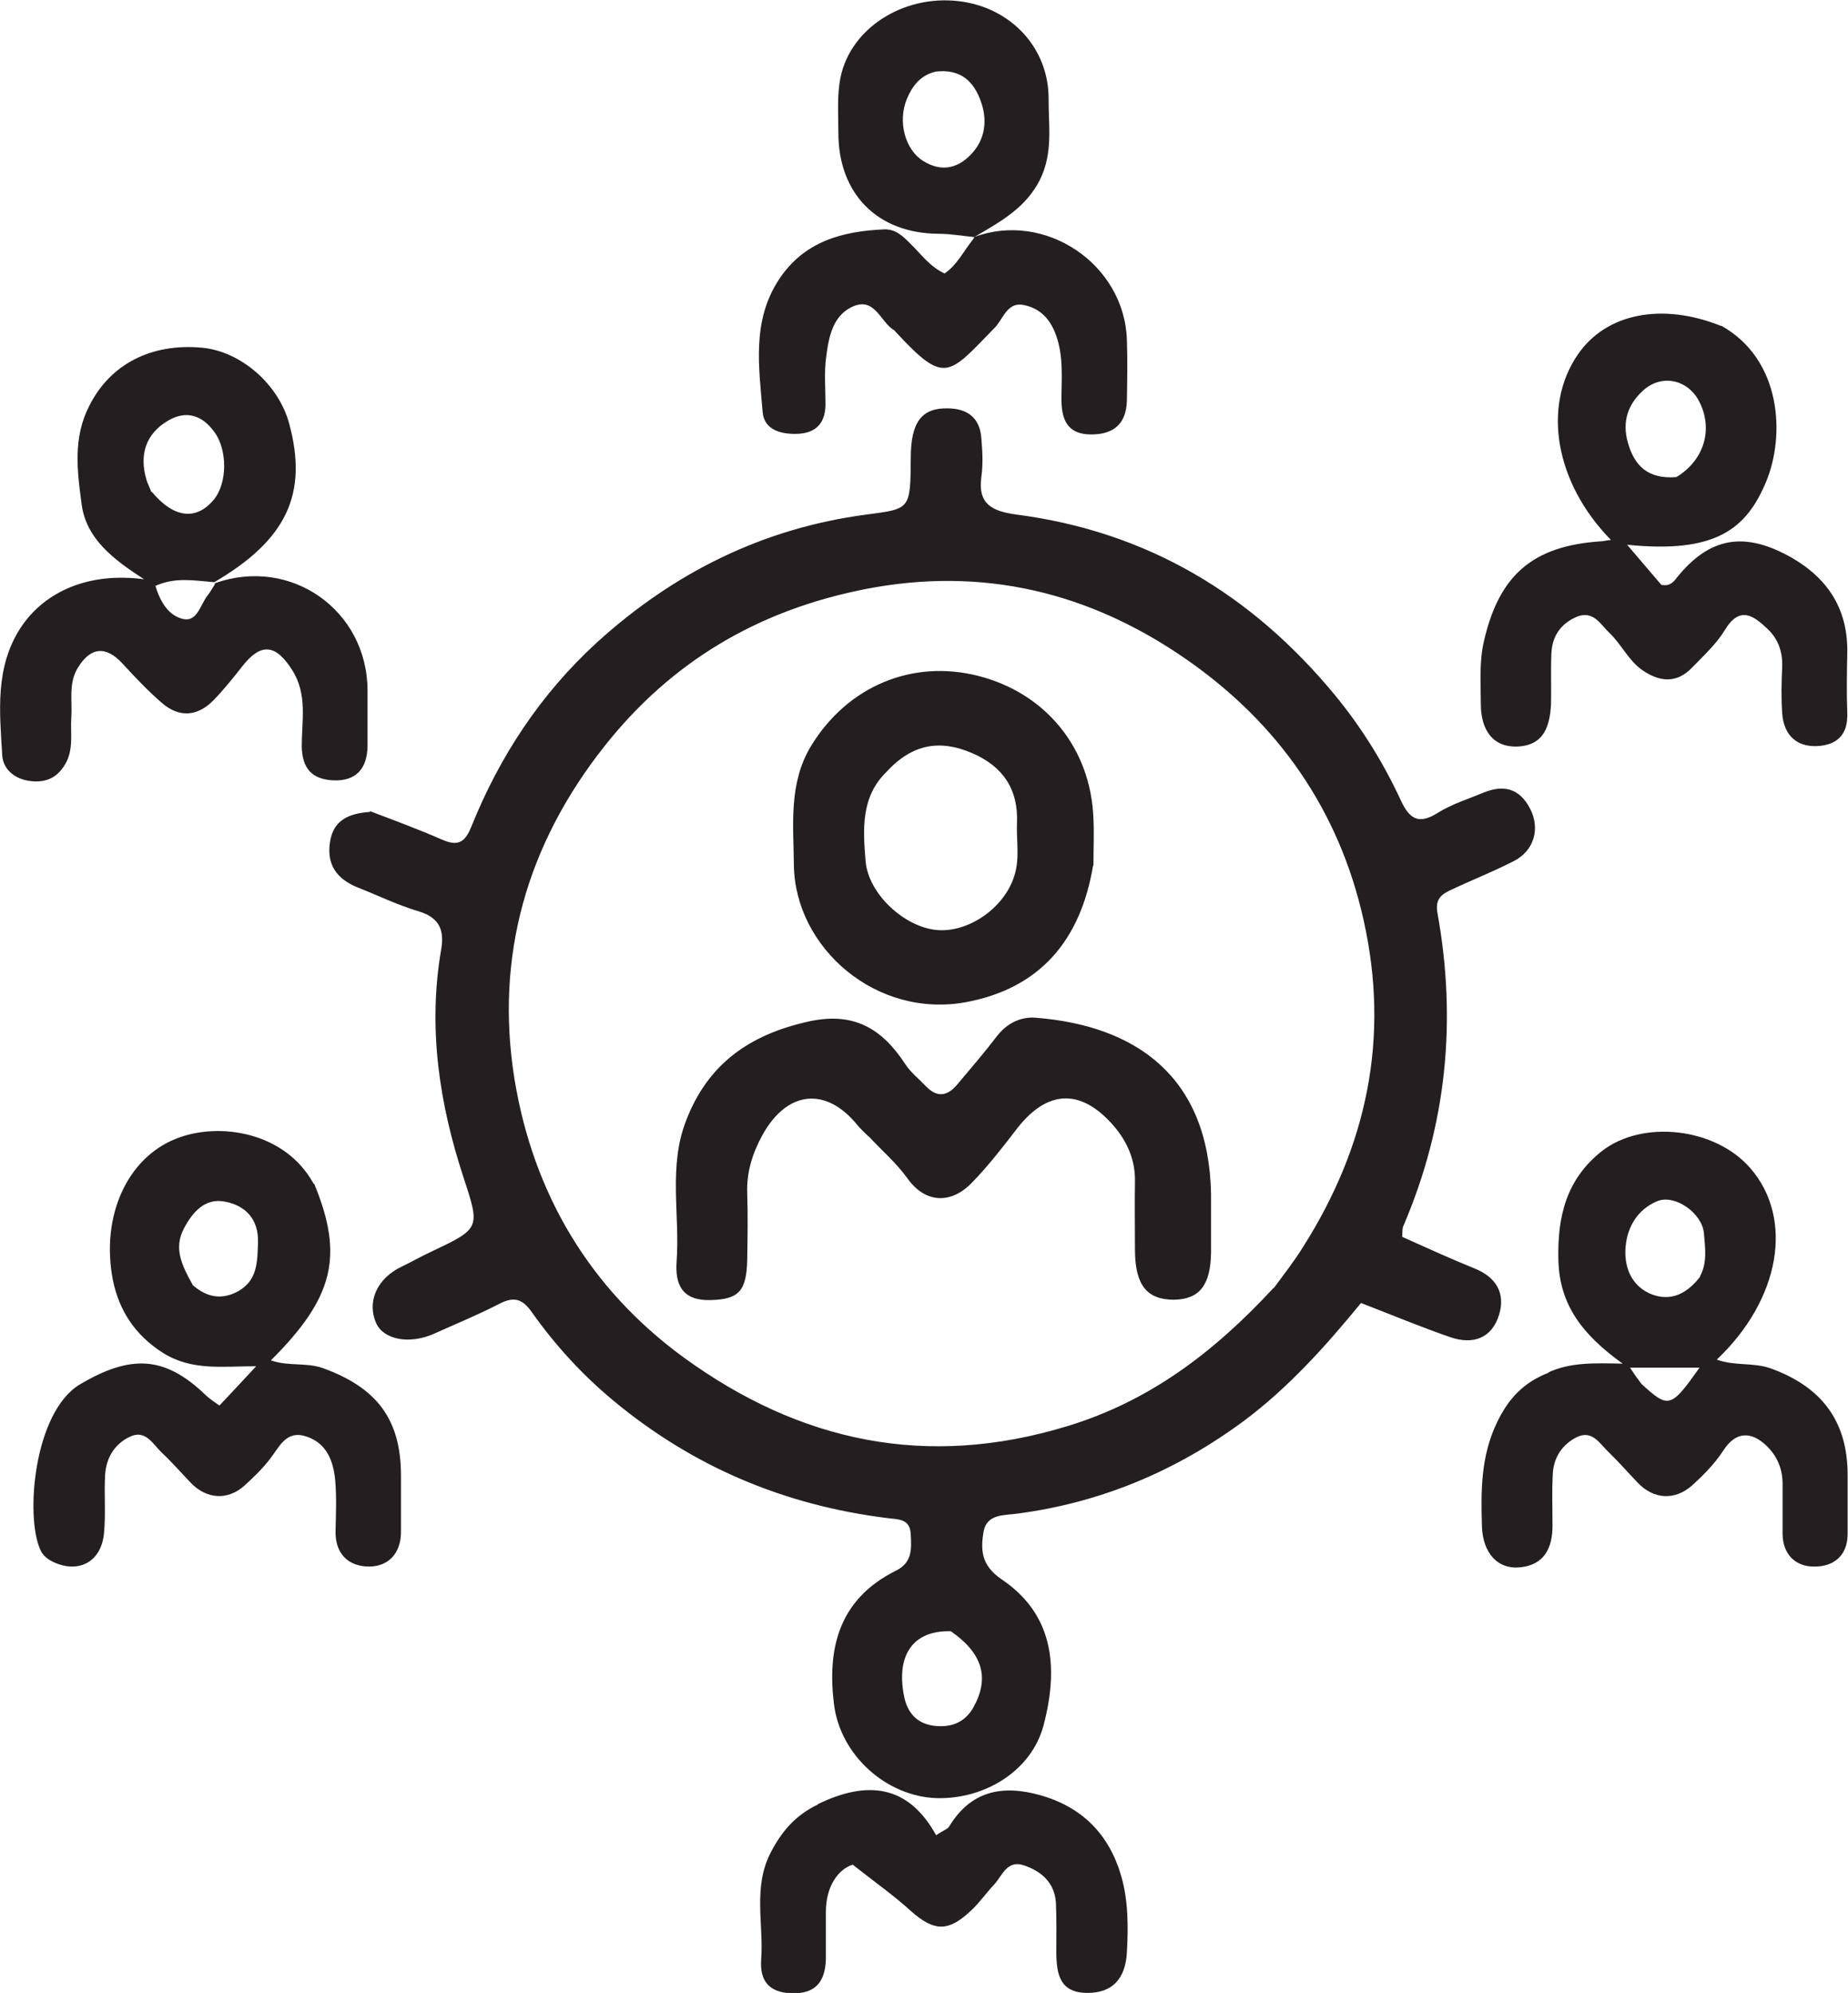 <?xml version="1.0" encoding="UTF-8"?><svg id="Layer_2" xmlns="http://www.w3.org/2000/svg" viewBox="0 0 50.28 54.22"><g id="Layer_1-2"><path d="M10.07,22.07c.69.26,1.33.5,1.95.77.41.18.62.11.8-.34.77-1.92,1.89-3.62,3.42-5.02,2.09-1.9,4.52-3.11,7.33-3.48,1.2-.16,1.2-.13,1.21-1.54,0-.98.3-1.37,1.02-1.35.54.01.86.27.9.81.03.35.05.71,0,1.06-.1.75.31.93.96,1.02,3.54.46,6.39,2.16,8.66,4.91.73.89,1.32,1.84,1.8,2.88.23.49.48.65.99.33.38-.24.83-.38,1.24-.55.55-.23.99-.13,1.28.43.28.54.11,1.14-.43,1.42-.56.29-1.15.52-1.72.79-.26.12-.44.25-.37.63.53,2.93.25,5.77-.93,8.52-.03.07-.02.15-.03.29.65.29,1.3.59,1.97.86.59.24.84.67.67,1.25-.2.66-.72.83-1.33.62-.81-.28-1.6-.61-2.43-.93-.96,1.17-1.97,2.3-3.19,3.21-1.84,1.36-3.88,2.22-6.16,2.52-.35.05-.83,0-.92.49-.08.49-.07.91.48,1.29,1.36.91,1.6,2.29,1.15,3.99-.33,1.23-1.6,2.01-2.92,1.97-1.35-.05-2.61-1.16-2.78-2.56-.18-1.47.1-2.84,1.69-3.63.44-.22.42-.58.4-.97-.01-.45-.34-.42-.65-.46-2.8-.35-5.29-1.4-7.46-3.21-.84-.7-1.57-1.5-2.2-2.39-.26-.37-.49-.43-.88-.23-.58.3-1.19.55-1.79.82-.66.29-1.35.16-1.56-.28-.27-.6.02-1.24.71-1.56.25-.12.49-.26.75-.38,1.37-.65,1.37-.64.91-2.04-.66-2.01-.97-4.06-.61-6.18.09-.5-.01-.87-.59-1.05-.58-.17-1.13-.44-1.69-.66-.56-.23-.84-.62-.74-1.24.09-.58.5-.77,1.08-.81M34.66,35.04c.27-.37.55-.72.79-1.11,1.74-2.74,2.37-5.69,1.65-8.9-.67-3-2.33-5.36-4.82-7.09-2.63-1.83-5.55-2.54-8.75-1.91-2.89.57-5.26,1.96-7.09,4.28-2.11,2.67-2.98,5.72-2.44,9.06.51,3.1,2.04,5.69,4.6,7.56,3.16,2.3,6.61,3.04,10.44,1.87,2.24-.68,3.99-2.01,5.61-3.76M25.87,44.38c-1.02-.03-1.5.64-1.27,1.78.09.44.35.73.8.79.45.06.85-.07,1.09-.51.43-.78.26-1.45-.62-2.06h0ZM46.83,8.86c1.66.93,1.74,3.01,1.22,4.25-.53,1.27-1.36,1.96-3.78,1.71l.93,1.09c.22.05.33-.07.42-.19.89-1.11,1.85-1.28,3.14-.54,1,.58,1.53,1.43,1.5,2.61-.01.53-.02,1.06,0,1.59.03.62-.29.9-.85.92-.57.01-.88-.34-.92-.89-.03-.43-.02-.86,0-1.29.01-.41-.12-.75-.41-1.02-.38-.36-.75-.62-1.15.04-.23.38-.58.7-.89,1.02-.42.44-.88.4-1.36.07-.38-.27-.57-.71-.9-1.02-.24-.23-.43-.61-.88-.43-.44.19-.67.53-.69,1-.02.45,0,.91-.01,1.37-.03.6-.19,1.13-.91,1.16-.63.03-1-.4-1-1.16,0-.58-.05-1.15.09-1.73.41-1.76,1.31-2.56,3.14-2.69.1,0,.19-.03.31-.04-1.52-1.55-1.88-3.64-.89-5.06.76-1.1,2.28-1.41,3.89-.76M45.61,12.98c.76-.46,1.01-1.31.62-2.06-.31-.6-1.02-.75-1.52-.3-.42.38-.58.85-.42,1.42.18.63.54,1,1.32.94h0ZM5.84,15.87c2.06-.74,4.15.72,4.16,2.91,0,.51,0,1.01,0,1.52-.01.61-.31.96-.94.93-.57-.03-.84-.32-.85-.93,0-.69.16-1.41-.26-2.07-.45-.71-.85-.75-1.36-.1-.25.32-.5.63-.78.92-.44.45-.94.48-1.41.07-.38-.33-.73-.7-1.07-1.07-.45-.49-.87-.45-1.22.13-.25.42-.14.89-.17,1.34-.03.42.07.86-.16,1.26-.22.38-.53.52-.95.47-.43-.05-.75-.32-.77-.71-.07-1.18-.2-2.38.5-3.46.66-1,1.87-1.52,3.36-1.32-.85-.55-1.58-1.11-1.7-2.05-.12-.89-.24-1.8.21-2.67.56-1.12,1.67-1.71,3.07-1.58,1.05.1,2.08.99,2.37,2.07.51,1.9-.06,3.15-2.04,4.31-.58-.05-1.07-.14-1.6.1.13.44.36.81.75.9.38.09.47-.38.66-.63.08-.1.14-.21.21-.32M4.13,13.38c.6.72,1.21.79,1.69.21.37-.45.37-1.36.01-1.84-.33-.46-.77-.59-1.25-.31-.62.36-.8.94-.59,1.63.02.07.06.14.13.32h0ZM8.55,32.21c.81,1.96.53,3.1-1.18,4.8.48.17.96.05,1.41.21,1.47.53,2.13,1.39,2.13,2.93,0,.51,0,1.01,0,1.52,0,.6-.35.95-.87.95-.55,0-.93-.34-.91-.98.01-.46.03-.91-.01-1.37-.05-.52-.23-1.01-.79-1.19-.55-.18-.73.29-.99.62-.2.26-.44.49-.68.71-.46.42-1.04.38-1.47-.07-.26-.27-.51-.56-.79-.82-.24-.23-.44-.64-.87-.43-.42.2-.64.58-.67,1.03-.03.53.02,1.07-.03,1.59-.07.77-.67,1.1-1.35.8-.17-.08-.3-.17-.38-.34-.42-.91-.18-3.76,1.08-4.51,1.36-.8,2.29-.79,3.41.29.1.1.23.18.38.29.33-.35.63-.67,1-1.07-.91,0-1.75.13-2.53-.36-.76-.48-1.2-1.15-1.37-1.99-.33-1.72.38-3.31,1.72-3.84,1.18-.47,2.97-.18,3.74,1.22M5.23,34.95c.38.34.79.43,1.25.18.53-.3.52-.8.54-1.32.02-.66-.36-1.02-.91-1.12-.53-.1-.87.28-1.11.74-.27.52-.07.97.24,1.52h0ZM42.12,37.34c.6-.27,1.18-.26,2.03-.24-1.1-.79-1.72-1.6-1.75-2.82-.03-1.19.22-2.2,1.18-2.96,1.11-.87,3.1-.64,4.05.47,1.18,1.37.81,3.56-.92,5.2.49.18,1,.07,1.47.24,1.38.5,2.09,1.43,2.09,2.9,0,.53,0,1.06,0,1.6,0,.61-.4.9-.92.89-.49,0-.84-.32-.85-.88,0-.46,0-.91,0-1.37,0-.4-.14-.74-.42-1.02-.44-.43-.86-.4-1.19.11-.24.37-.54.67-.86.96-.47.41-1.04.37-1.47-.08-.26-.27-.51-.56-.78-.82-.25-.23-.45-.63-.88-.42-.38.19-.62.53-.65.97-.03.48-.01.96-.01,1.44,0,.6-.22,1.06-.87,1.13-.62.07-1.03-.39-1.05-1.12-.03-.96-.03-1.91.41-2.82.3-.63.71-1.09,1.42-1.36M46.25,34.73c.21-.38.14-.79.11-1.18-.05-.55-.8-1.07-1.27-.87-.53.22-.81.69-.86,1.23-.05.52.13,1.03.63,1.27.5.23.98.1,1.4-.45M44.66,37.65c.74.68.8.66,1.58-.44h-1.89c.11.17.18.27.31.44h0Z" style="fill:#231f20;"/><path d="M26.5,6.45c1.93-.72,4.09.73,4.16,2.79.02.56.01,1.11,0,1.67-.02.61-.35.91-.97.91-.63,0-.81-.38-.81-.95,0-.58.06-1.15-.14-1.73-.16-.46-.44-.75-.88-.84-.41-.09-.54.29-.73.54-.02.02-.03.04-.05.06-1.28,1.31-1.36,1.59-2.71.13-.02-.02-.03-.04-.05-.05-.36-.22-.51-.87-1.07-.66-.59.23-.7.84-.77,1.38-.06.42-.02.86-.02,1.29,0,.47-.21.77-.71.81-.47.03-.96-.09-1-.59-.1-1.22-.3-2.47.44-3.6.68-1.04,1.72-1.32,2.87-1.37.31-.01.51.19.71.39.29.28.52.62.93.81.34-.23.51-.6.79-.95.02-.04.02-.04.02-.04h0ZM22.24,49.09c1.35-.66,2.47-.54,3.23.84.19-.13.3-.16.35-.23.59-.98,1.45-1.15,2.48-.86,1.14.32,1.87,1.06,2.2,2.18.2.68.2,1.4.16,2.1-.04.73-.41,1.1-1.07,1.1-.75,0-.84-.5-.85-1.07,0-.46.01-.91-.01-1.37-.03-.55-.39-.87-.87-1.03-.46-.16-.59.28-.81.52-.21.22-.38.47-.6.68-.64.62-1.03.61-1.68.03-.45-.41-.95-.76-1.57-1.25-.38.12-.73.57-.73,1.29,0,.43,0,.86,0,1.29-.02.59-.27.94-.93.92-.63-.02-.87-.35-.83-.92.07-.97-.23-1.97.26-2.91.29-.56.66-1.01,1.29-1.31h0Z" style="fill:#231f20;"/><path d="M26.51,6.45c-.32-.03-.65-.09-.98-.09-1.65-.01-2.72-1.08-2.72-2.75,0-.51-.04-1.03.06-1.51.28-1.34,1.71-2.24,3.2-2.07,1.43.16,2.48,1.28,2.46,2.69,0,.72.12,1.44-.23,2.16-.38.76-1.04,1.13-1.76,1.55-.04.04-.03.03-.03.03M25.45,1.95c-.41.1-.63.39-.78.75-.25.62-.04,1.38.45,1.68.48.3.92.21,1.29-.17.41-.42.46-.96.27-1.47-.18-.49-.51-.88-1.24-.79h0ZM23.62,30.91c-.13-.13-.22-.21-.3-.31-.85-1.04-1.9-.93-2.57.27-.27.49-.44,1.01-.42,1.59.02.61.01,1.21,0,1.82-.02.86-.24,1.07-1,1.09-.76.02-.97-.41-.92-1.06.09-1.28-.23-2.58.26-3.83.59-1.53,1.71-2.32,3.29-2.68,1.25-.29,2.03.17,2.67,1.15.15.23.38.41.57.61.3.31.58.26.84-.05.37-.44.75-.88,1.1-1.34.28-.35.66-.52,1.06-.48,2.71.22,4.69,1.6,4.75,4.79,0,.53,0,1.06,0,1.59-.01.9-.32,1.28-1.01,1.29-.73,0-1.05-.39-1.06-1.33,0-.63-.01-1.27,0-1.9.01-.62-.25-1.14-.64-1.57-.87-.95-1.75-.89-2.55.12-.4.52-.8,1.04-1.26,1.51-.58.59-1.27.53-1.74-.13-.3-.42-.68-.74-1.06-1.15h0ZM29.74,23.55c-.34,2.04-1.45,3.33-3.43,3.71-2.47.47-4.68-1.48-4.71-3.72-.01-1.1-.15-2.23.47-3.25.99-1.62,2.75-2.36,4.55-1.9,1.84.47,3.06,1.97,3.13,3.88.02.4,0,.81,0,1.28M24.12,21c-.7.68-.64,1.56-.57,2.42.07.89,1.04,1.79,1.92,1.88.86.09,1.86-.59,2.13-1.48.15-.47.05-.96.07-1.43.04-.91-.38-1.54-1.22-1.9-.86-.37-1.62-.27-2.34.52h0Z" style="fill:#231f20;"/></g></svg>